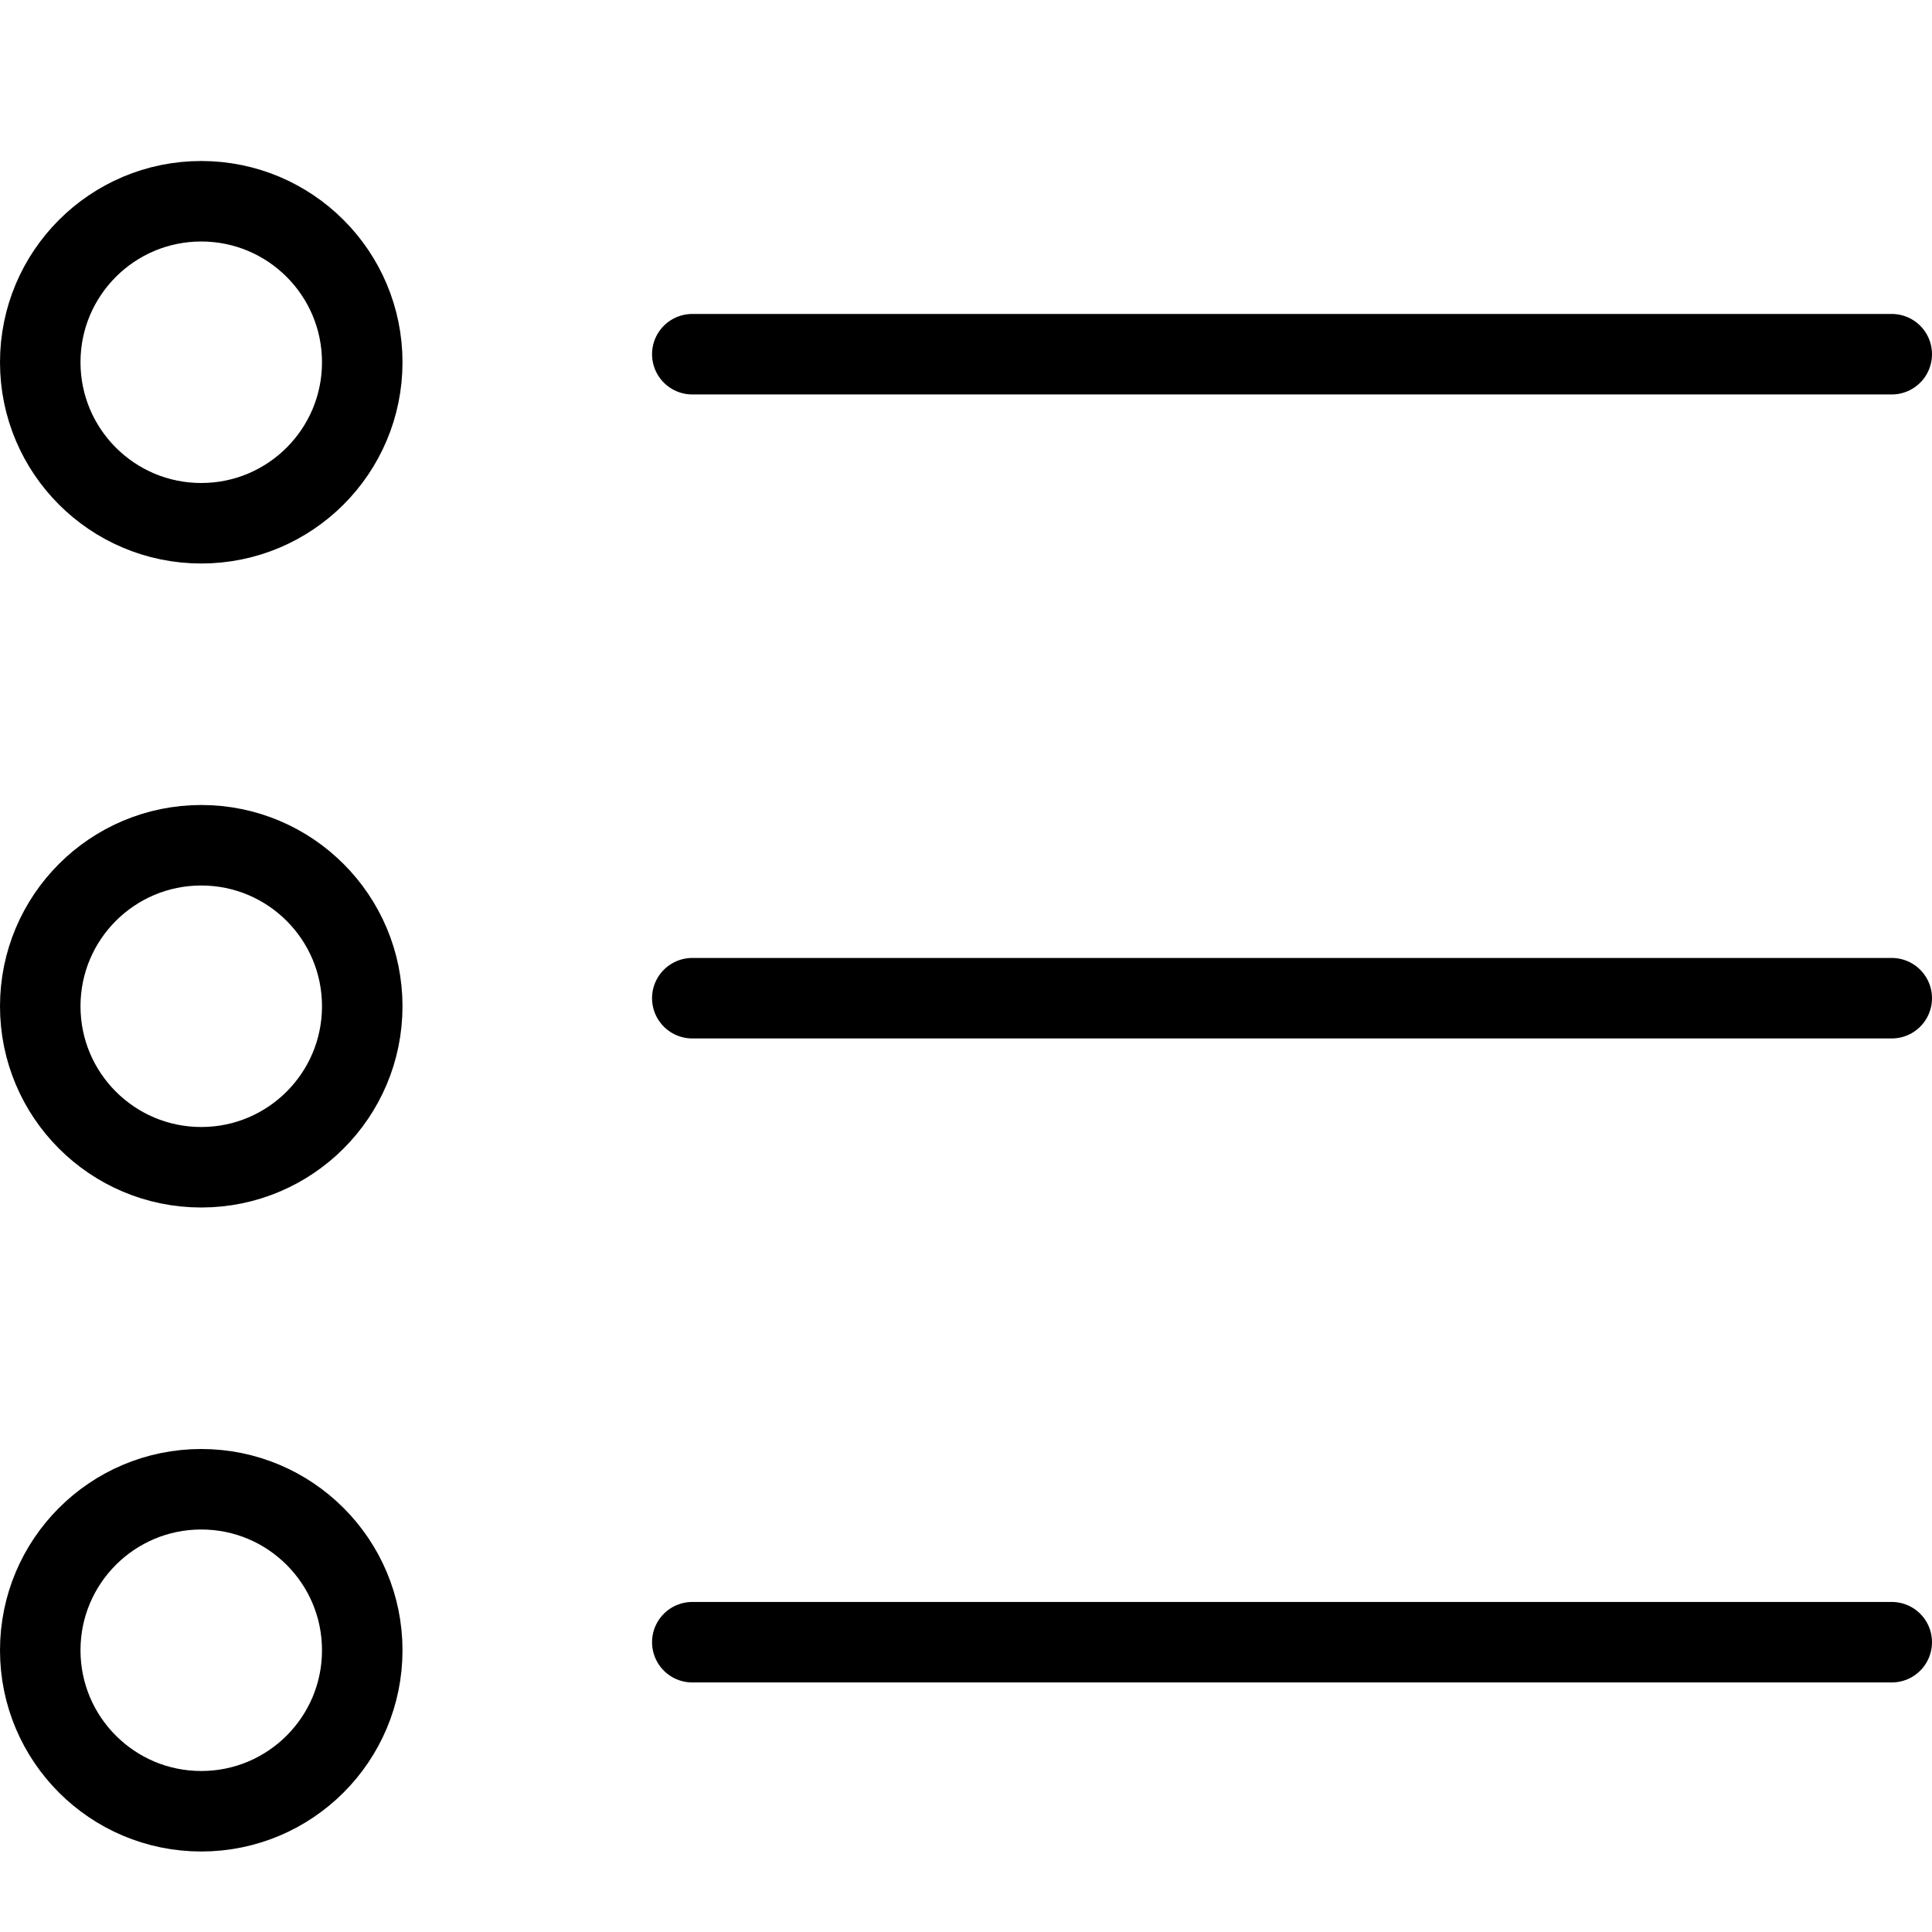 <?xml version="1.0" encoding="utf-8"?>
<!-- Generator: Adobe Illustrator 19.2.0, SVG Export Plug-In . SVG Version: 6.00 Build 0)  -->
<svg version="1.1" id="Layer_1" xmlns="http://www.w3.org/2000/svg" xmlns:xlink="http://www.w3.org/1999/xlink" x="0px" y="0px"
	 viewBox="0 0 24 24" style="enable-background:new 0 0 24 24;" xml:space="preserve">
<style type="text/css">
	.st0{display:none;}
	.st1{display:inline;}
	.st2{fill:none;stroke:#000000;stroke-linecap:round;stroke-linejoin:round;stroke-miterlimit:10;}
</style>
<g id="Filled_Icon" class="st0">
	<g class="st1">
		<path d="M2.7,2.1c-1.4,0-2.5,1.1-2.5,2.5c0,1.4,1.1,2.5,2.5,2.5c1.4,0,2.5-1.1,2.5-2.5C5.2,3.2,4.1,2.1,2.7,2.1z"/>
		<path d="M8.8,6H23c0.6,0,1-0.4,1-1c0-0.6-0.4-1-1-1H8.8c-0.6,0-1,0.4-1,1C7.8,5.6,8.2,6,8.8,6z"/>
		<path d="M2.7,10.1c-1.4,0-2.5,1.1-2.5,2.5c0,1.4,1.1,2.5,2.5,2.5c1.4,0,2.5-1.1,2.5-2.5C5.2,11.2,4.1,10.1,2.7,10.1z"/>
		<path d="M23,12H8.8c-0.6,0-1,0.4-1,1c0,0.6,0.4,1,1,1H23c0.6,0,1-0.4,1-1C24,12.4,23.6,12,23,12z"/>
		<path d="M2.7,18.1c-1.4,0-2.5,1.1-2.5,2.5s1.1,2.5,2.5,2.5c1.4,0,2.5-1.1,2.5-2.5S4.1,18.1,2.7,18.1z"/>
		<path d="M23,20H8.8c-0.6,0-1,0.4-1,1c0,0.6,0.4,1,1,1H23c0.6,0,1-0.4,1-1C24,20.4,23.6,20,23,20z"/>
	</g>
</g>
<g id="Outline_Icons">
	<g>
		<circle class="st2" cx="2.5" cy="4.5" r="2"/>
		<line class="st2" x1="8.6" y1="4.4" x2="23.5" y2="4.4"/>
		<circle class="st2" cx="2.5" cy="12.5" r="2"/>
		<line class="st2" x1="8.6" y1="12.4" x2="23.5" y2="12.4"/>
		<circle class="st2" cx="2.5" cy="20.5" r="2"/>
		<line class="st2" x1="8.6" y1="20.4" x2="23.5" y2="20.4"/>
	</g>
</g>
</svg>
